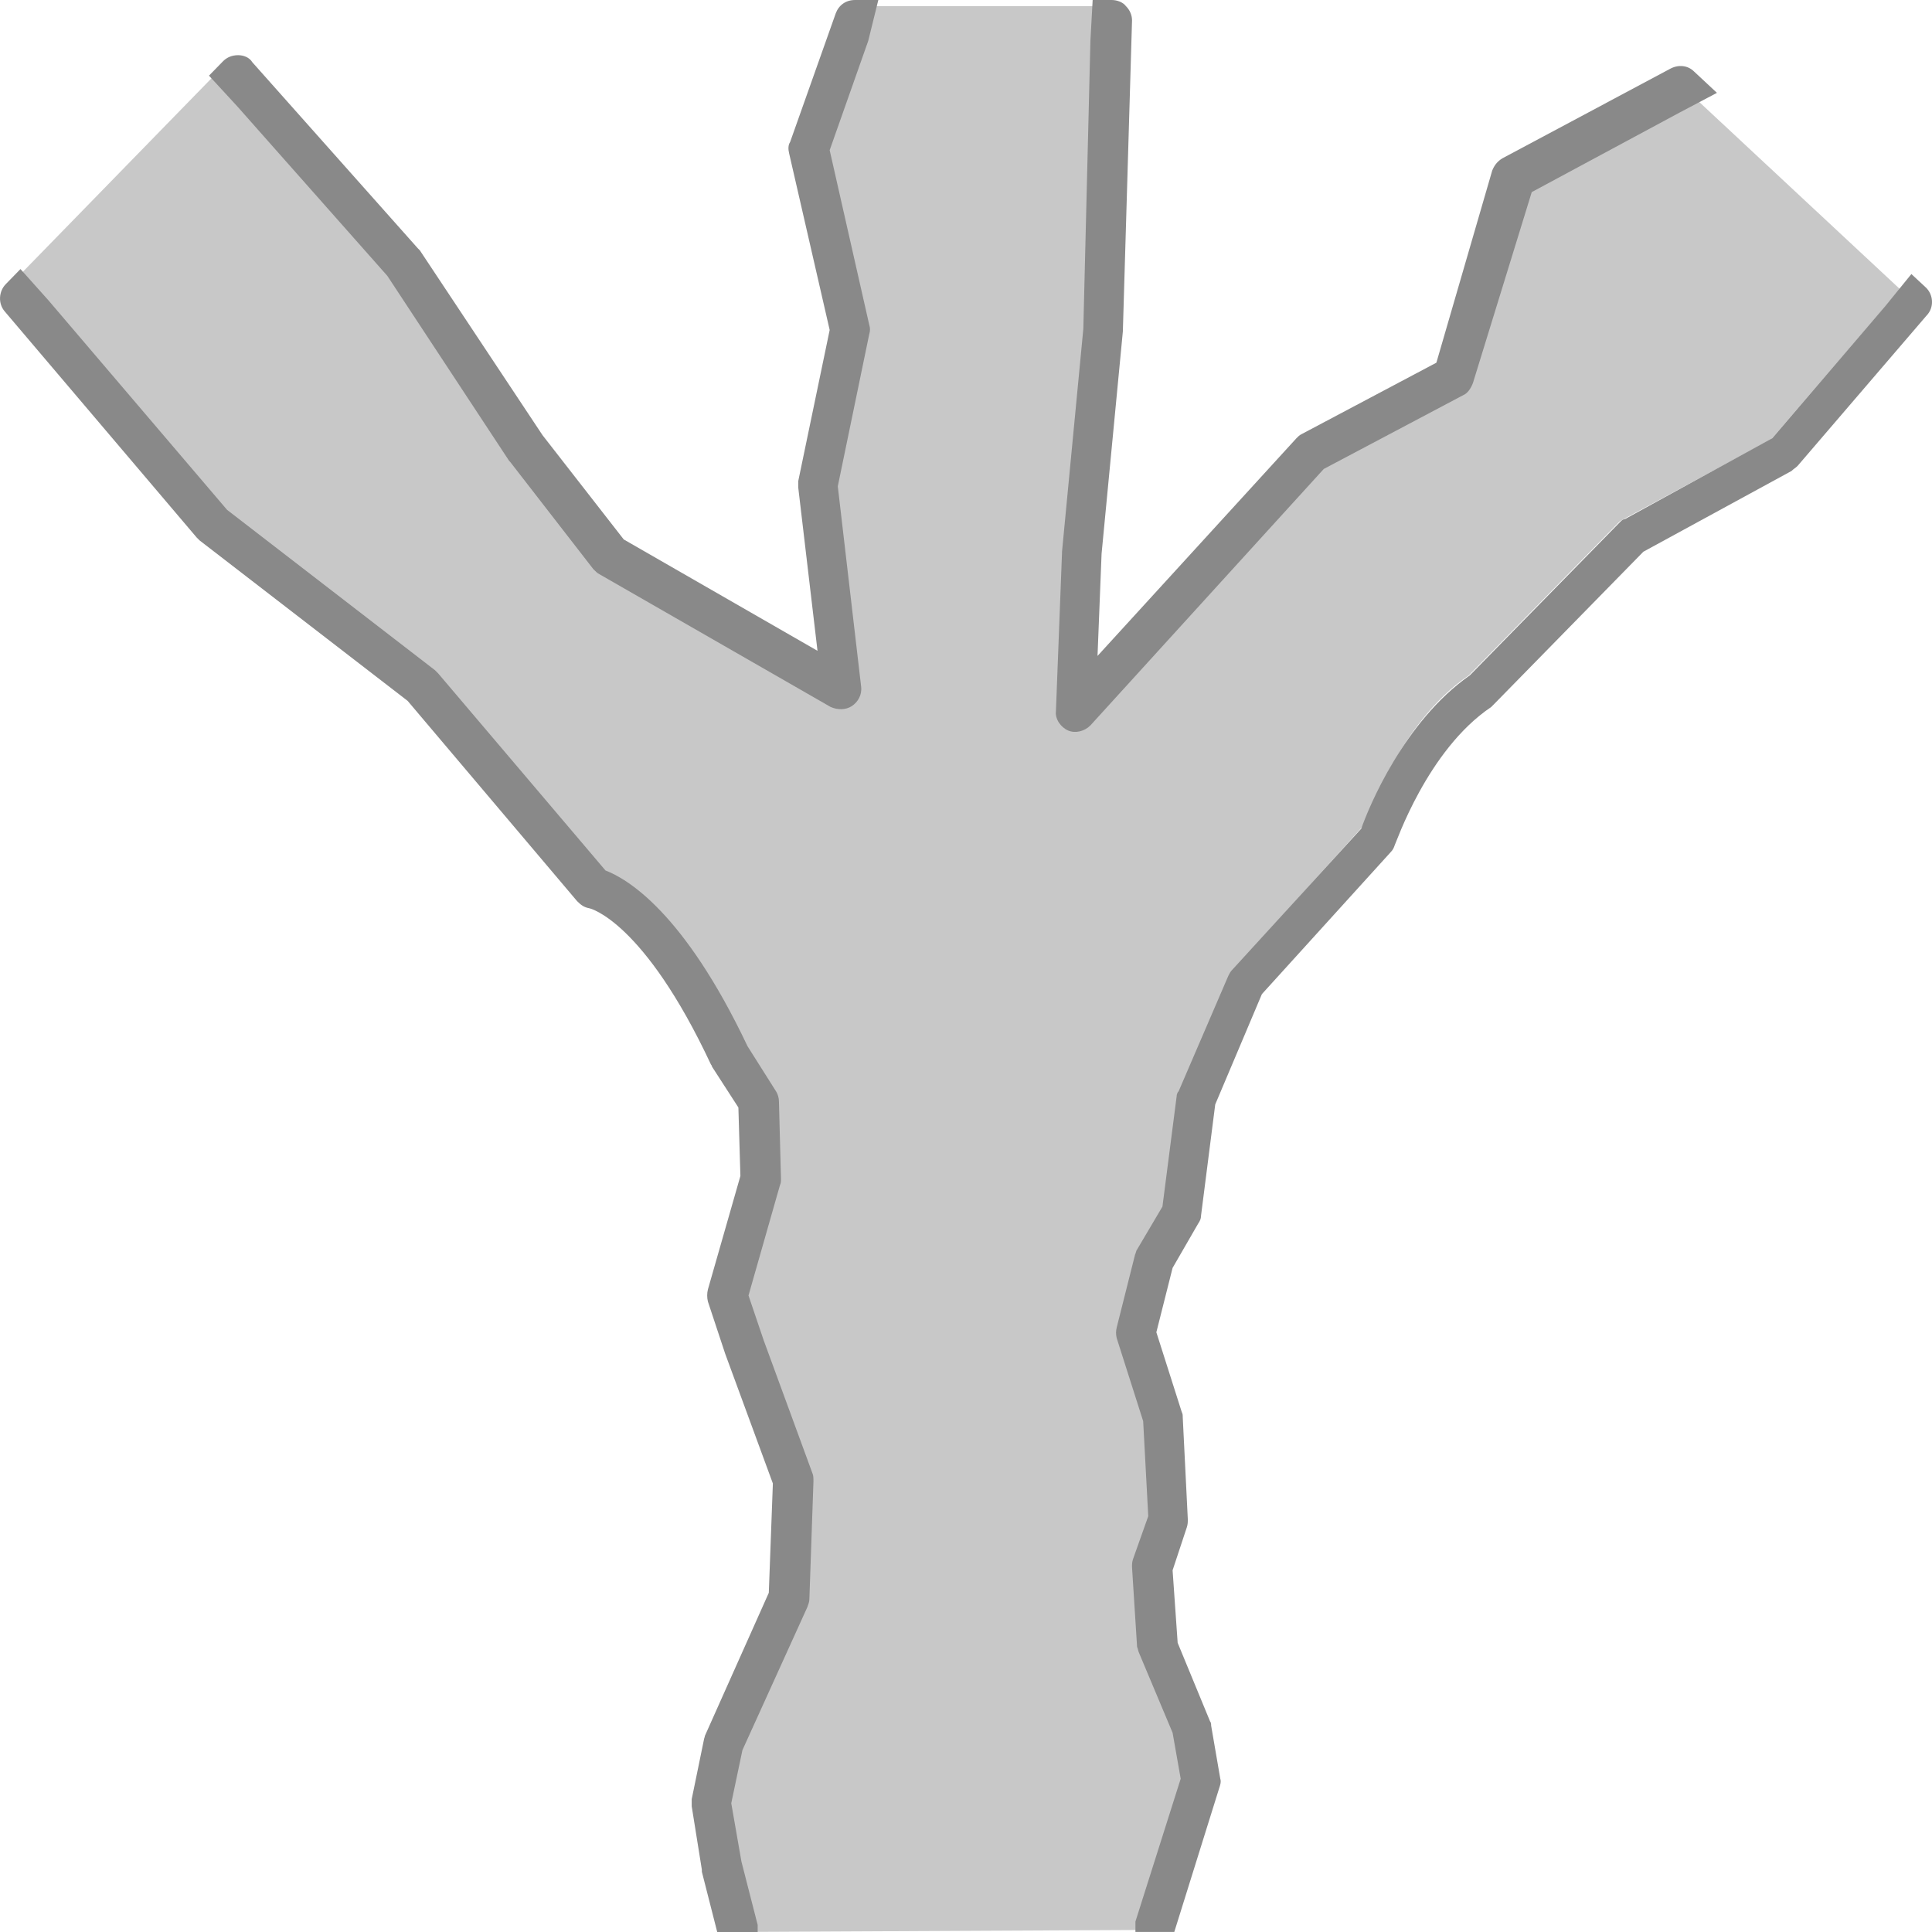 <?xml version="1.0" encoding="utf-8"?>
<!-- Generator: Adobe Illustrator 16.0.0, SVG Export Plug-In . SVG Version: 6.00 Build 0)  -->
<!DOCTYPE svg PUBLIC "-//W3C//DTD SVG 1.1//EN" "http://www.w3.org/Graphics/SVG/1.1/DTD/svg11.dtd">
<svg version="1.1" id="_x35_0m" xmlns="http://www.w3.org/2000/svg" xmlns:xlink="http://www.w3.org/1999/xlink" x="0px" y="0px"
	 width="144px" height="144px" viewBox="0 0 144 144" enable-background="new 0 0 144 144" xml:space="preserve">
<g>
	<path fill="#C8C8C8" d="M79.309,52.011l0.454-11.804l1.663-16.677l0.604-23.073h-19.13l-3.403,9.594l3.025,13.479l-2.345,11.65
		l1.739,15.154L44.599,40.36l-6.2-7.997l-9.149-13.858L16.923,4.646l-16.182,16.6l14.291,16.831l15.577,12.03l12.78,15.002
		c0,0,4.537,0.686,10.132,12.488l2.194,3.427l0.15,5.788l-2.495,8.681l1.285,3.808l3.63,9.976l-0.302,8.758l-4.916,10.89
		l-0.907,4.415l0.757,4.723l1.512,5.938l30.398-0.151l3.781-12.107l-0.681-3.961l-2.571-6.092l-0.378-5.938l1.21-3.504l-0.378-7.615
		l-2.041-6.32l1.361-5.406l2.041-3.504l1.135-8.528l3.704-8.682l9.756-10.812c0,0,2.494-7.54,7.713-11.043l11.267-11.498
		l11.268-6.092l9.604-11.193L124.377,5.482l-12.553,6.777l-4.387,14.927L96.852,32.82L79.309,52.011z"/>
	<path fill="#898989" d="M79.609,54.447c0.53,0.228,1.21,0.076,1.664-0.38l17.393-19.114l10.359-5.482
		c0.378-0.153,0.605-0.533,0.756-0.914l4.387-14.24l11.04-5.939l2.763-1.458l-1.704-1.588c-0.454-0.457-1.135-0.533-1.739-0.229
		l-12.553,6.7c-0.378,0.229-0.604,0.534-0.756,0.914l-4.16,14.316l-10.057,5.33c-0.151,0.076-0.227,0.153-0.378,0.306l-14.821,16.22
		l0.302-7.616l1.589-16.6v-0.077l0.681-23.072c0-0.381-0.151-0.762-0.454-1.066C83.693,0.152,83.239,0,82.861,0H81.44l-0.167,3.047
		l-0.529,21.474l-1.588,16.601v0.076L78.703,53C78.627,53.61,79.081,54.219,79.609,54.447z"/>
	<path fill="#898989" d="M28.87,20.561l9.074,13.783l0.075,0.075l6.201,7.997c0.151,0.152,0.302,0.305,0.453,0.38l17.241,9.899
		c0.529,0.229,1.134,0.229,1.588-0.075c0.453-0.305,0.757-0.837,0.681-1.448l-1.739-14.925l2.345-11.346
		c0.075-0.229,0.075-0.457,0-0.686l-2.95-13.021l2.874-8.148L65.465,0h-1.735c-0.681,0-1.209,0.38-1.437,0.99l-3.402,9.594
		c-0.151,0.229-0.151,0.534-0.076,0.838l3.024,13.174l-2.344,11.271c0,0.152,0,0.304,0,0.457l1.437,12.184l-14.442-8.301
		l-6.051-7.768L31.29,18.656c-0.076-0.075-0.076-0.075-0.151-0.151L18.813,4.646c-0.227-0.382-0.681-0.533-1.06-0.533
		c-0.453,0-0.831,0.151-1.134,0.457l-1.042,1.069l2.102,2.281L28.87,20.561z"/>
	<path fill="#898989" d="M143.508,21.397l-1.044-0.972l-1.906,2.342l-8.468,9.901l-10.966,6.016c-0.15,0-0.303,0.152-0.378,0.229
		l-11.191,11.422c-4.915,3.427-7.563,9.899-8.091,11.423L91.86,72.267c-0.151,0.152-0.228,0.305-0.304,0.457l-3.704,8.604
		c-0.076,0.076-0.151,0.229-0.151,0.38l-1.06,8.225l-1.89,3.199c-0.075,0.076-0.075,0.229-0.151,0.38l-1.361,5.406
		c-0.075,0.307-0.075,0.533,0,0.839l1.966,6.167l0.379,7.083l-1.135,3.198c-0.075,0.229-0.075,0.381-0.075,0.608l0.378,5.94
		c0.075,0.152,0.075,0.306,0.15,0.457l2.496,5.939l0.604,3.427l-3.374,10.646v0.775h2.896l3.353-10.736
		c0.076-0.229,0.151-0.457,0.076-0.686l-0.682-3.96c0-0.075,0-0.228-0.076-0.306l-2.419-5.863l-0.378-5.405l1.059-3.199
		c0.075-0.228,0.075-0.38,0.075-0.608l-0.378-7.615c0-0.152,0-0.229-0.075-0.381L86.188,99.3l1.21-4.798l1.891-3.275
		c0.15-0.228,0.227-0.379,0.227-0.607l1.06-8.301l3.478-8.224l9.604-10.586c0.151-0.153,0.227-0.304,0.303-0.532
		c0.075-0.077,2.42-7.082,7.184-10.281c0.076-0.075,0.151-0.151,0.228-0.229l11.115-11.346l11.04-6.017
		c0.151-0.151,0.303-0.228,0.454-0.379l9.604-11.195C144.188,22.921,144.111,21.931,143.508,21.397z"/>
	<path fill="#898989" d="M56.471,143.467l-1.21-4.722l-0.757-4.341l0.832-3.959l4.84-10.661c0.076-0.229,0.151-0.381,0.151-0.61
		l0.303-8.756c0-0.229,0-0.458-0.076-0.61l-3.63-9.9l-1.135-3.35l2.345-8.223c0.076-0.153,0.076-0.305,0.076-0.458l-0.152-5.788
		c0-0.229-0.074-0.532-0.226-0.761l-2.117-3.351c-4.765-10.053-9-12.488-10.587-13.098L32.651,50.182
		c-0.076-0.075-0.152-0.15-0.228-0.227L16.922,37.999L3.613,22.388l-2.088-2.334L0.438,21.17c-0.529,0.533-0.605,1.447-0.075,2.055
		l14.291,16.832c0.075,0.074,0.151,0.15,0.228,0.227l15.502,11.956l12.628,14.925c0.302,0.305,0.528,0.457,0.907,0.533
		c0.075,0,4.084,0.989,9.074,11.65c0,0,0.075,0.077,0.075,0.153l1.967,3.045l0.15,5.103l-2.42,8.453
		c-0.075,0.305-0.075,0.609,0,0.914l1.286,3.883l3.554,9.671l-0.303,8.148l-4.763,10.661c0,0.077-0.076,0.229-0.076,0.305
		l-0.907,4.416c0,0.153,0,0.382,0,0.533l0.756,4.722c0,0.076,0,0.076,0,0.153l1.145,4.491h3.015V143.467z"/>
</g>
</svg>
